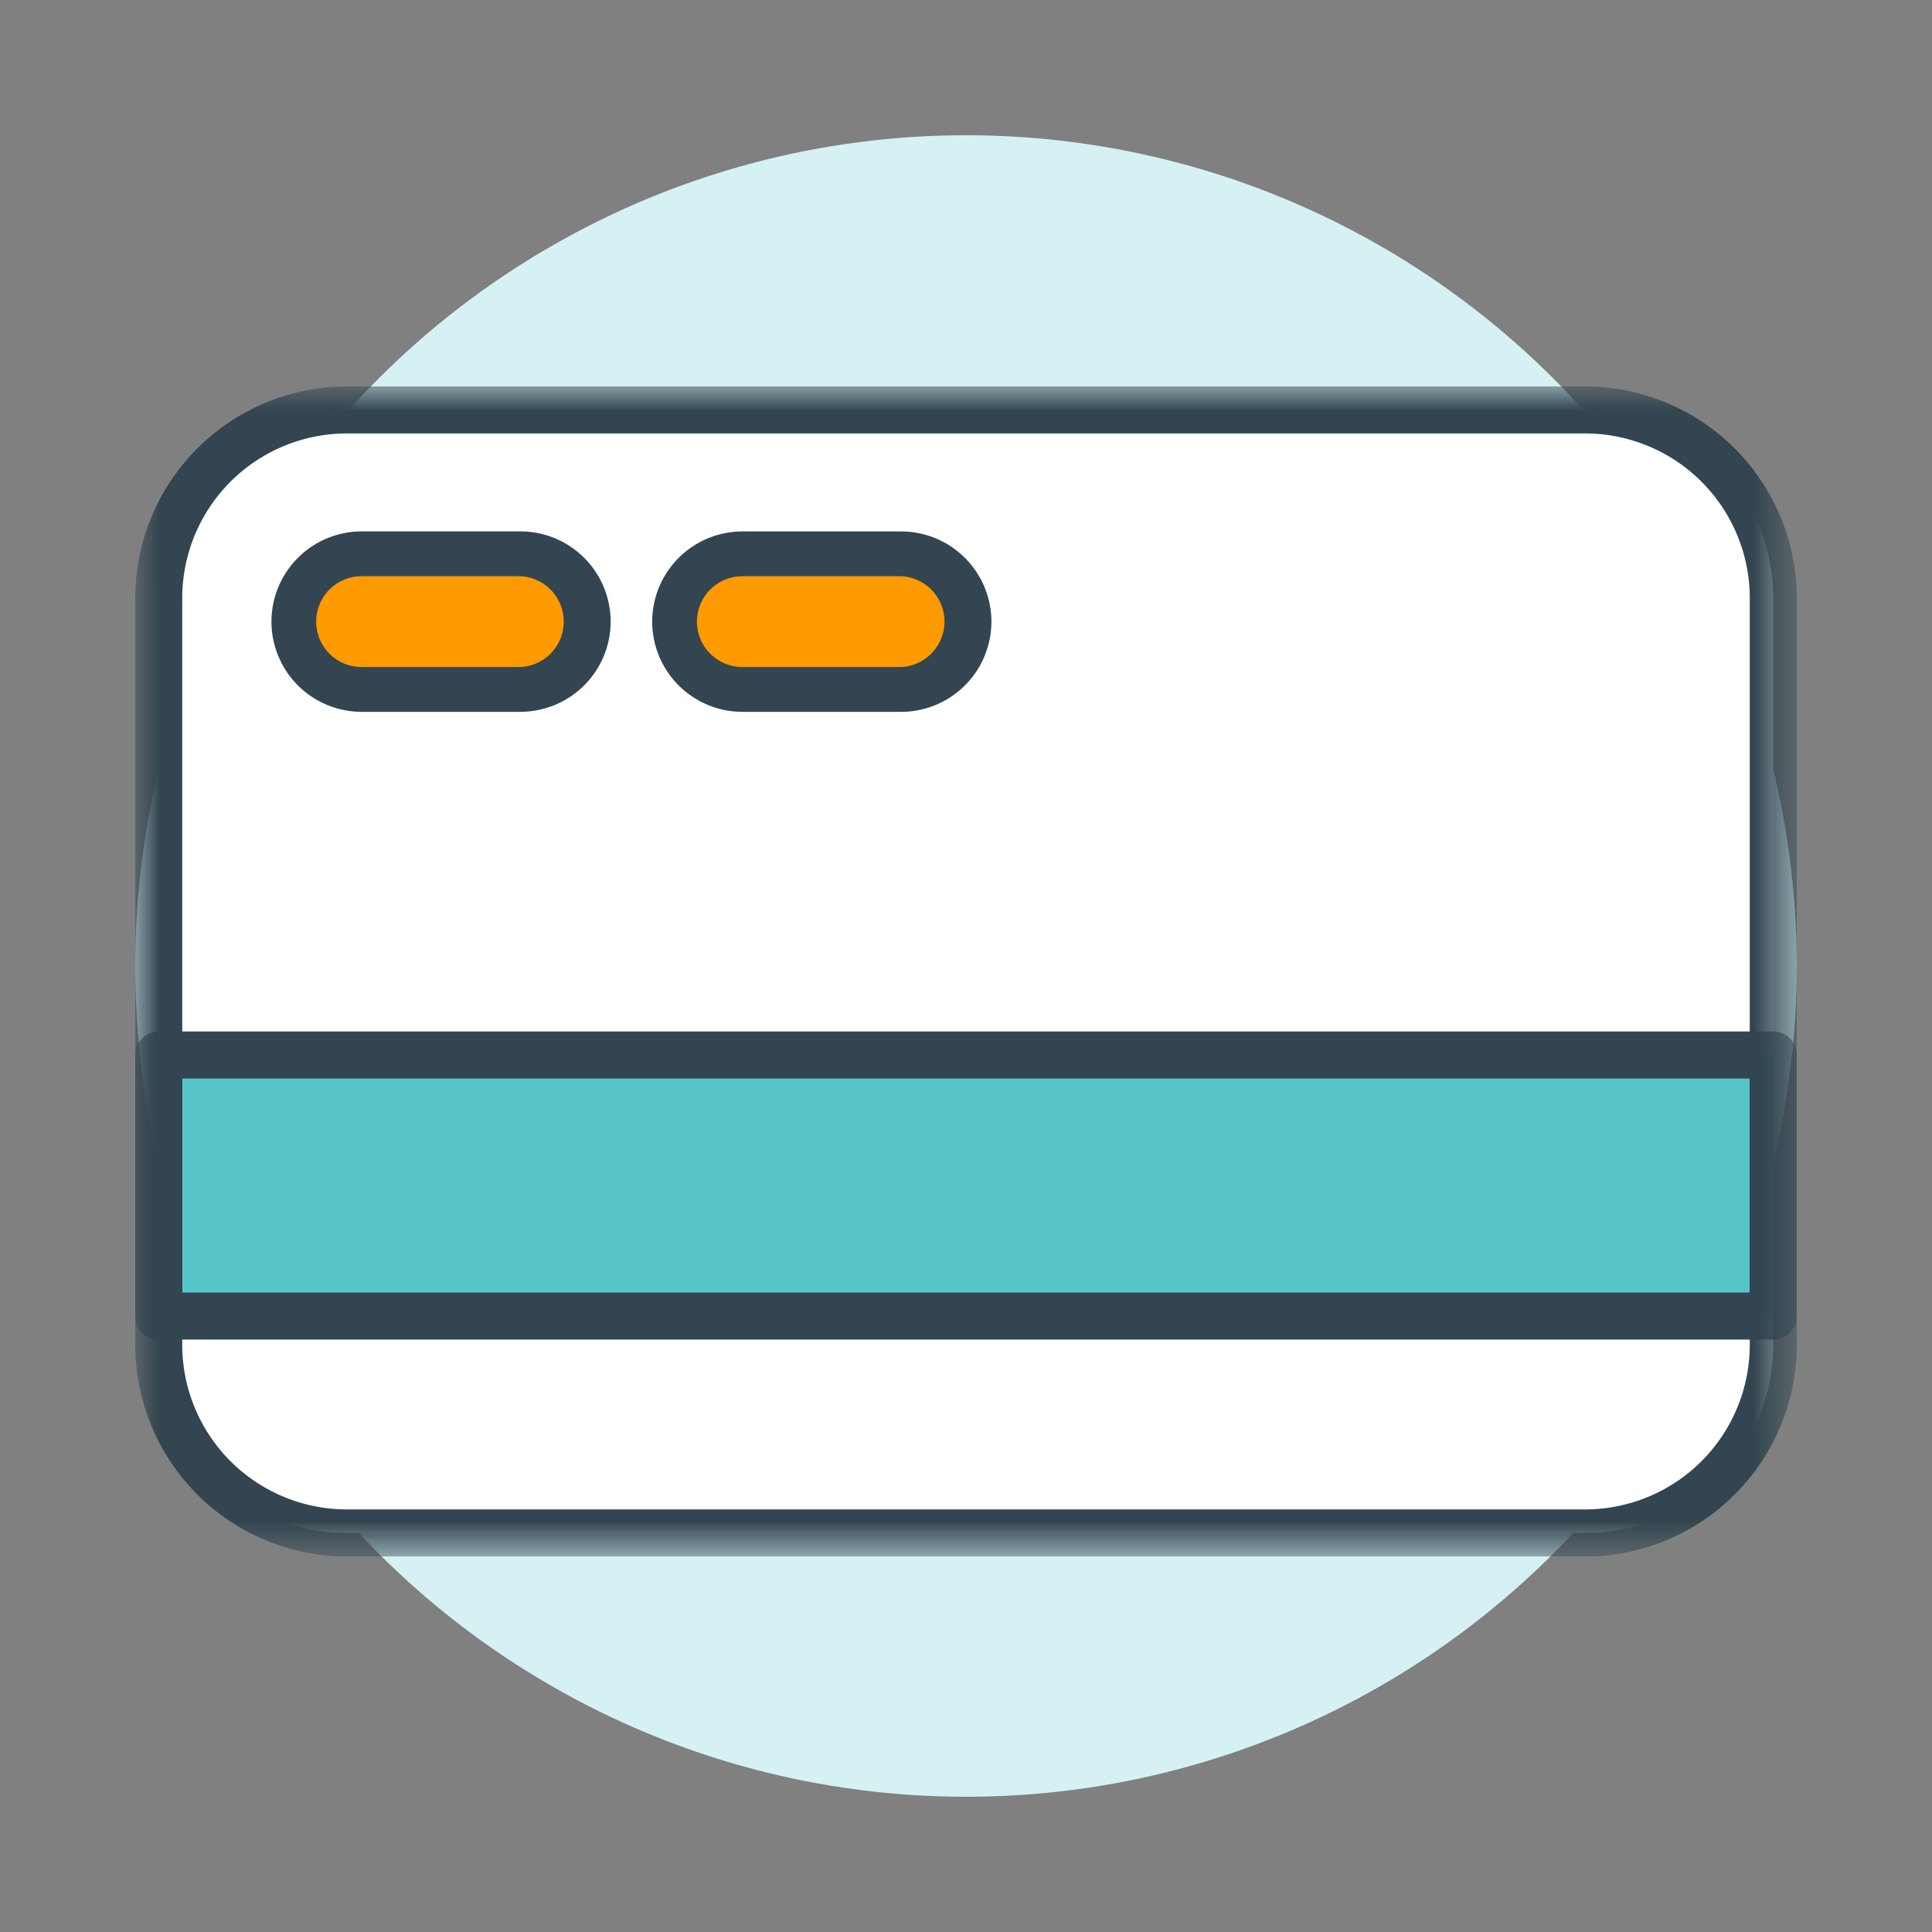 <svg width="40" height="40" viewBox="0 0 40 40" xmlns="http://www.w3.org/2000/svg" xmlns:xlink="http://www.w3.org/1999/xlink">
    <rect x="0" y="0" width="40" height="40" fill="#808080" stroke="none"/>
    <defs>
        <path id="a" d="M0 24.225h34.4V0H0z"/>
    </defs>
    <g fill="none" fill-rule="evenodd">
        <circle fill="#D6F1F4" cx="20" cy="20" r="17.2"/>
        <g transform="translate(2.8 8)">
            <path d="M30.02 23.739H4.38a3.894 3.894 0 0 1-3.894-3.894V4.381A3.894 3.894 0 0 1 4.38.487h25.64a3.893 3.893 0 0 1 3.893 3.894v15.464a3.893 3.893 0 0 1-3.893 3.894" fill="#FFF"/>
            <mask id="b" fill="#fff">
                <use xlink:href="#a"/>
            </mask>
            <path fill="#57C4C9" mask="url(#b)" d="M.487 19.247h33.426v-5.404H.487z"/>
            <path d="M4.38.974A3.411 3.411 0 0 0 .973 4.38v15.465a3.41 3.41 0 0 0 3.407 3.406h25.64a3.41 3.41 0 0 0 3.407-3.406V4.38A3.411 3.411 0 0 0 30.02.974H4.38zm25.64 23.251H4.38A4.385 4.385 0 0 1 0 19.845V4.382A4.385 4.385 0 0 1 4.38.001h25.64a4.385 4.385 0 0 1 4.38 4.38v15.465a4.385 4.385 0 0 1-4.38 4.38z" fill="#324550" mask="url(#b)"/>
            <path d="M.973 18.76h32.453v-4.43H.973v4.43zm32.94.974H.487A.487.487 0 0 1 0 19.247v-5.404c0-.269.218-.487.487-.487h33.426c.269 0 .487.218.487.487v5.404a.487.487 0 0 1-.487.487z" fill="#324550" mask="url(#b)"/>
            <path d="M7.974 6.274H4.687a1.404 1.404 0 0 1 0-2.807h3.287a1.404 1.404 0 0 1 0 2.807" fill="#FF9A00" mask="url(#b)"/>
            <path d="M4.686 3.93a.94.94 0 0 0 0 1.88h3.288a.941.941 0 0 0 0-1.88H4.686zm3.288 2.808H4.686A1.87 1.87 0 0 1 2.82 4.87a1.87 1.87 0 0 1 1.867-1.868h3.288a1.87 1.87 0 0 1 1.868 1.868 1.87 1.87 0 0 1-1.868 1.867z" fill="#324550" mask="url(#b)"/>
            <path d="M15.857 6.274H12.57a1.404 1.404 0 0 1 0-2.807h3.287a1.404 1.404 0 0 1 0 2.807" fill="#FF9A00" mask="url(#b)"/>
            <path d="M12.57 3.93a.94.94 0 0 0 0 1.88h3.287a.941.941 0 0 0 0-1.88H12.57zm3.287 2.808H12.57a1.87 1.87 0 0 1-1.867-1.867 1.87 1.87 0 0 1 1.867-1.868h3.288a1.87 1.87 0 0 1 1.868 1.868 1.87 1.87 0 0 1-1.868 1.867z" fill="#324550" mask="url(#b)"/>
        </g>
    </g>
</svg>
